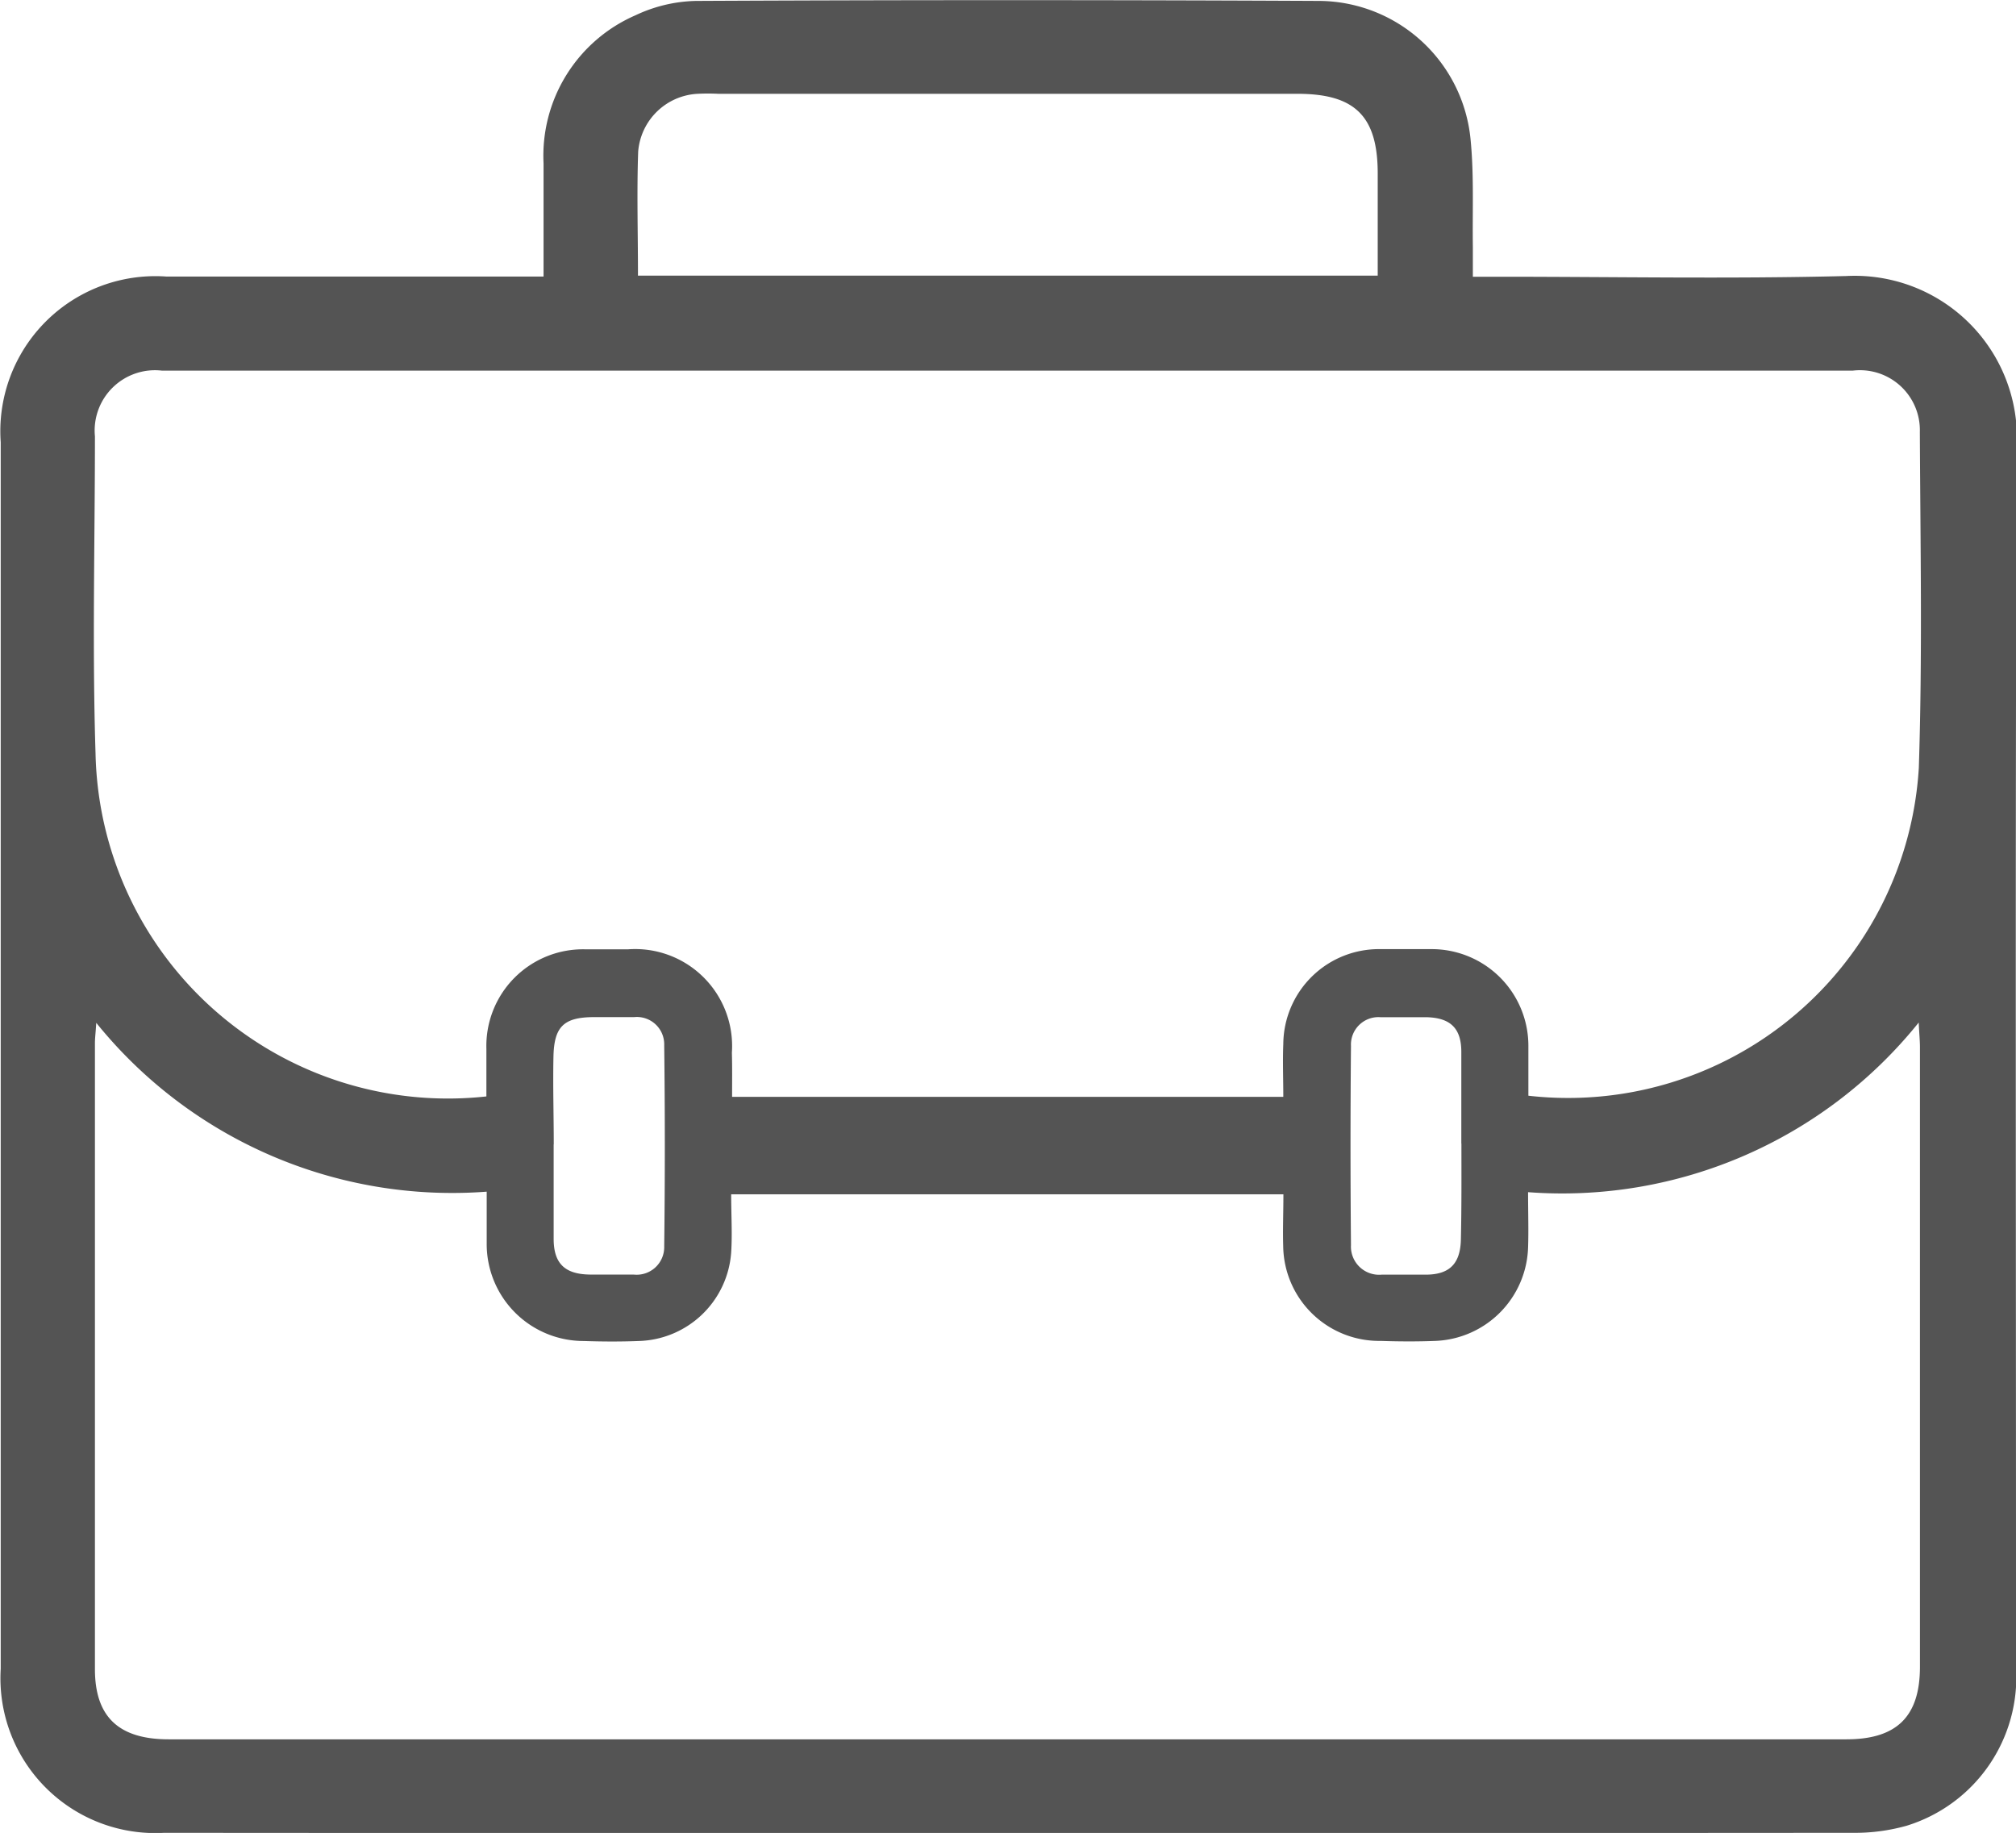 <svg xmlns="http://www.w3.org/2000/svg" width="19.75" height="17.956" viewBox="0 0 19.75 17.956">
  <g id="My_Jobs" data-name="My Jobs" transform="translate(-732.112 -97.229)">
    <path id="Path_923" data-name="Path 923" d="M737.437,99.938c0-.386,0-.748,0-1.109a1.5,1.5,0,0,1,.9-1.45,1.454,1.454,0,0,1,.593-.141q3.055-.015,6.111,0a1.5,1.5,0,0,1,1.478,1.361c.034.347.017.7.022,1.048,0,.088,0,.176,0,.293h.26c1.132,0,2.264.022,3.4-.007a1.589,1.589,0,0,1,1.668,1.673c-.016,3.985-.006,7.97-.007,11.955a1.523,1.523,0,0,1-1.073,1.554,1.87,1.87,0,0,1-.527.069q-8.271.006-16.543,0a1.517,1.517,0,0,1-1.6-1.606q0-6.008,0-12.017a1.519,1.519,0,0,1,1.621-1.623c1.145,0,2.29,0,3.436,0Zm1.847,8.036h5.4c0-.177-.007-.347,0-.516a.937.937,0,0,1,.953-.931c.164,0,.329,0,.493,0a.947.947,0,0,1,.955.953c0,.162,0,.325,0,.483a3.442,3.442,0,0,0,3.825-3.211c.036-1.1.015-2.195.01-3.292a.587.587,0,0,0-.658-.6H733.7a.591.591,0,0,0-.658.644c0,1.036-.027,2.072.006,3.107a3.453,3.453,0,0,0,3.829,3.359c0-.167,0-.317,0-.467a.947.947,0,0,1,.975-.974c.137,0,.274,0,.411,0a.95.95,0,0,1,1.019,1.013C739.286,107.682,739.284,107.824,739.284,107.974Zm5.4.955h-5.409c0,.2.012.387,0,.57a.934.934,0,0,1-.908.867c-.178.007-.357.006-.535,0a.95.95,0,0,1-.952-.957c0-.162,0-.324,0-.506a4.481,4.481,0,0,1-3.825-1.654c-.006.1-.013.147-.013.2q0,3.066,0,6.131c0,.469.234.688.723.688H750.2c.494,0,.721-.223.721-.711q0-3.034,0-6.07c0-.064-.007-.129-.012-.241a4.48,4.48,0,0,1-3.827,1.662c0,.2.006.373,0,.543a.946.946,0,0,1-.909.914c-.178.007-.357.006-.535,0a.941.941,0,0,1-.955-.93C744.678,109.275,744.685,109.111,744.685,108.929Zm-6.323-9h7.248c0-.341,0-.669,0-1,0-.561-.222-.781-.785-.781q-2.836,0-5.674,0a2,2,0,0,0-.205,0,.616.616,0,0,0-.581.566C738.35,99.112,738.362,99.51,738.362,99.924Zm-.825,8.512c0,.308,0,.616,0,.924,0,.241.109.346.352.35.144,0,.288,0,.431,0a.27.27,0,0,0,.3-.276q.012-.985,0-1.97a.268.268,0,0,0-.295-.276c-.13,0-.26,0-.39,0-.3,0-.394.093-.4.389S737.537,108.149,737.537,108.436Zm8.892-.007c0-.3,0-.6,0-.9,0-.232-.107-.334-.34-.34-.15,0-.3,0-.451,0a.269.269,0,0,0-.29.282q-.009.975,0,1.95a.276.276,0,0,0,.3.29c.144,0,.288,0,.431,0,.24,0,.344-.112.346-.357C746.431,109.045,746.429,108.737,746.429,108.429Z" fill="#545454"/>
  </g>
</svg>
